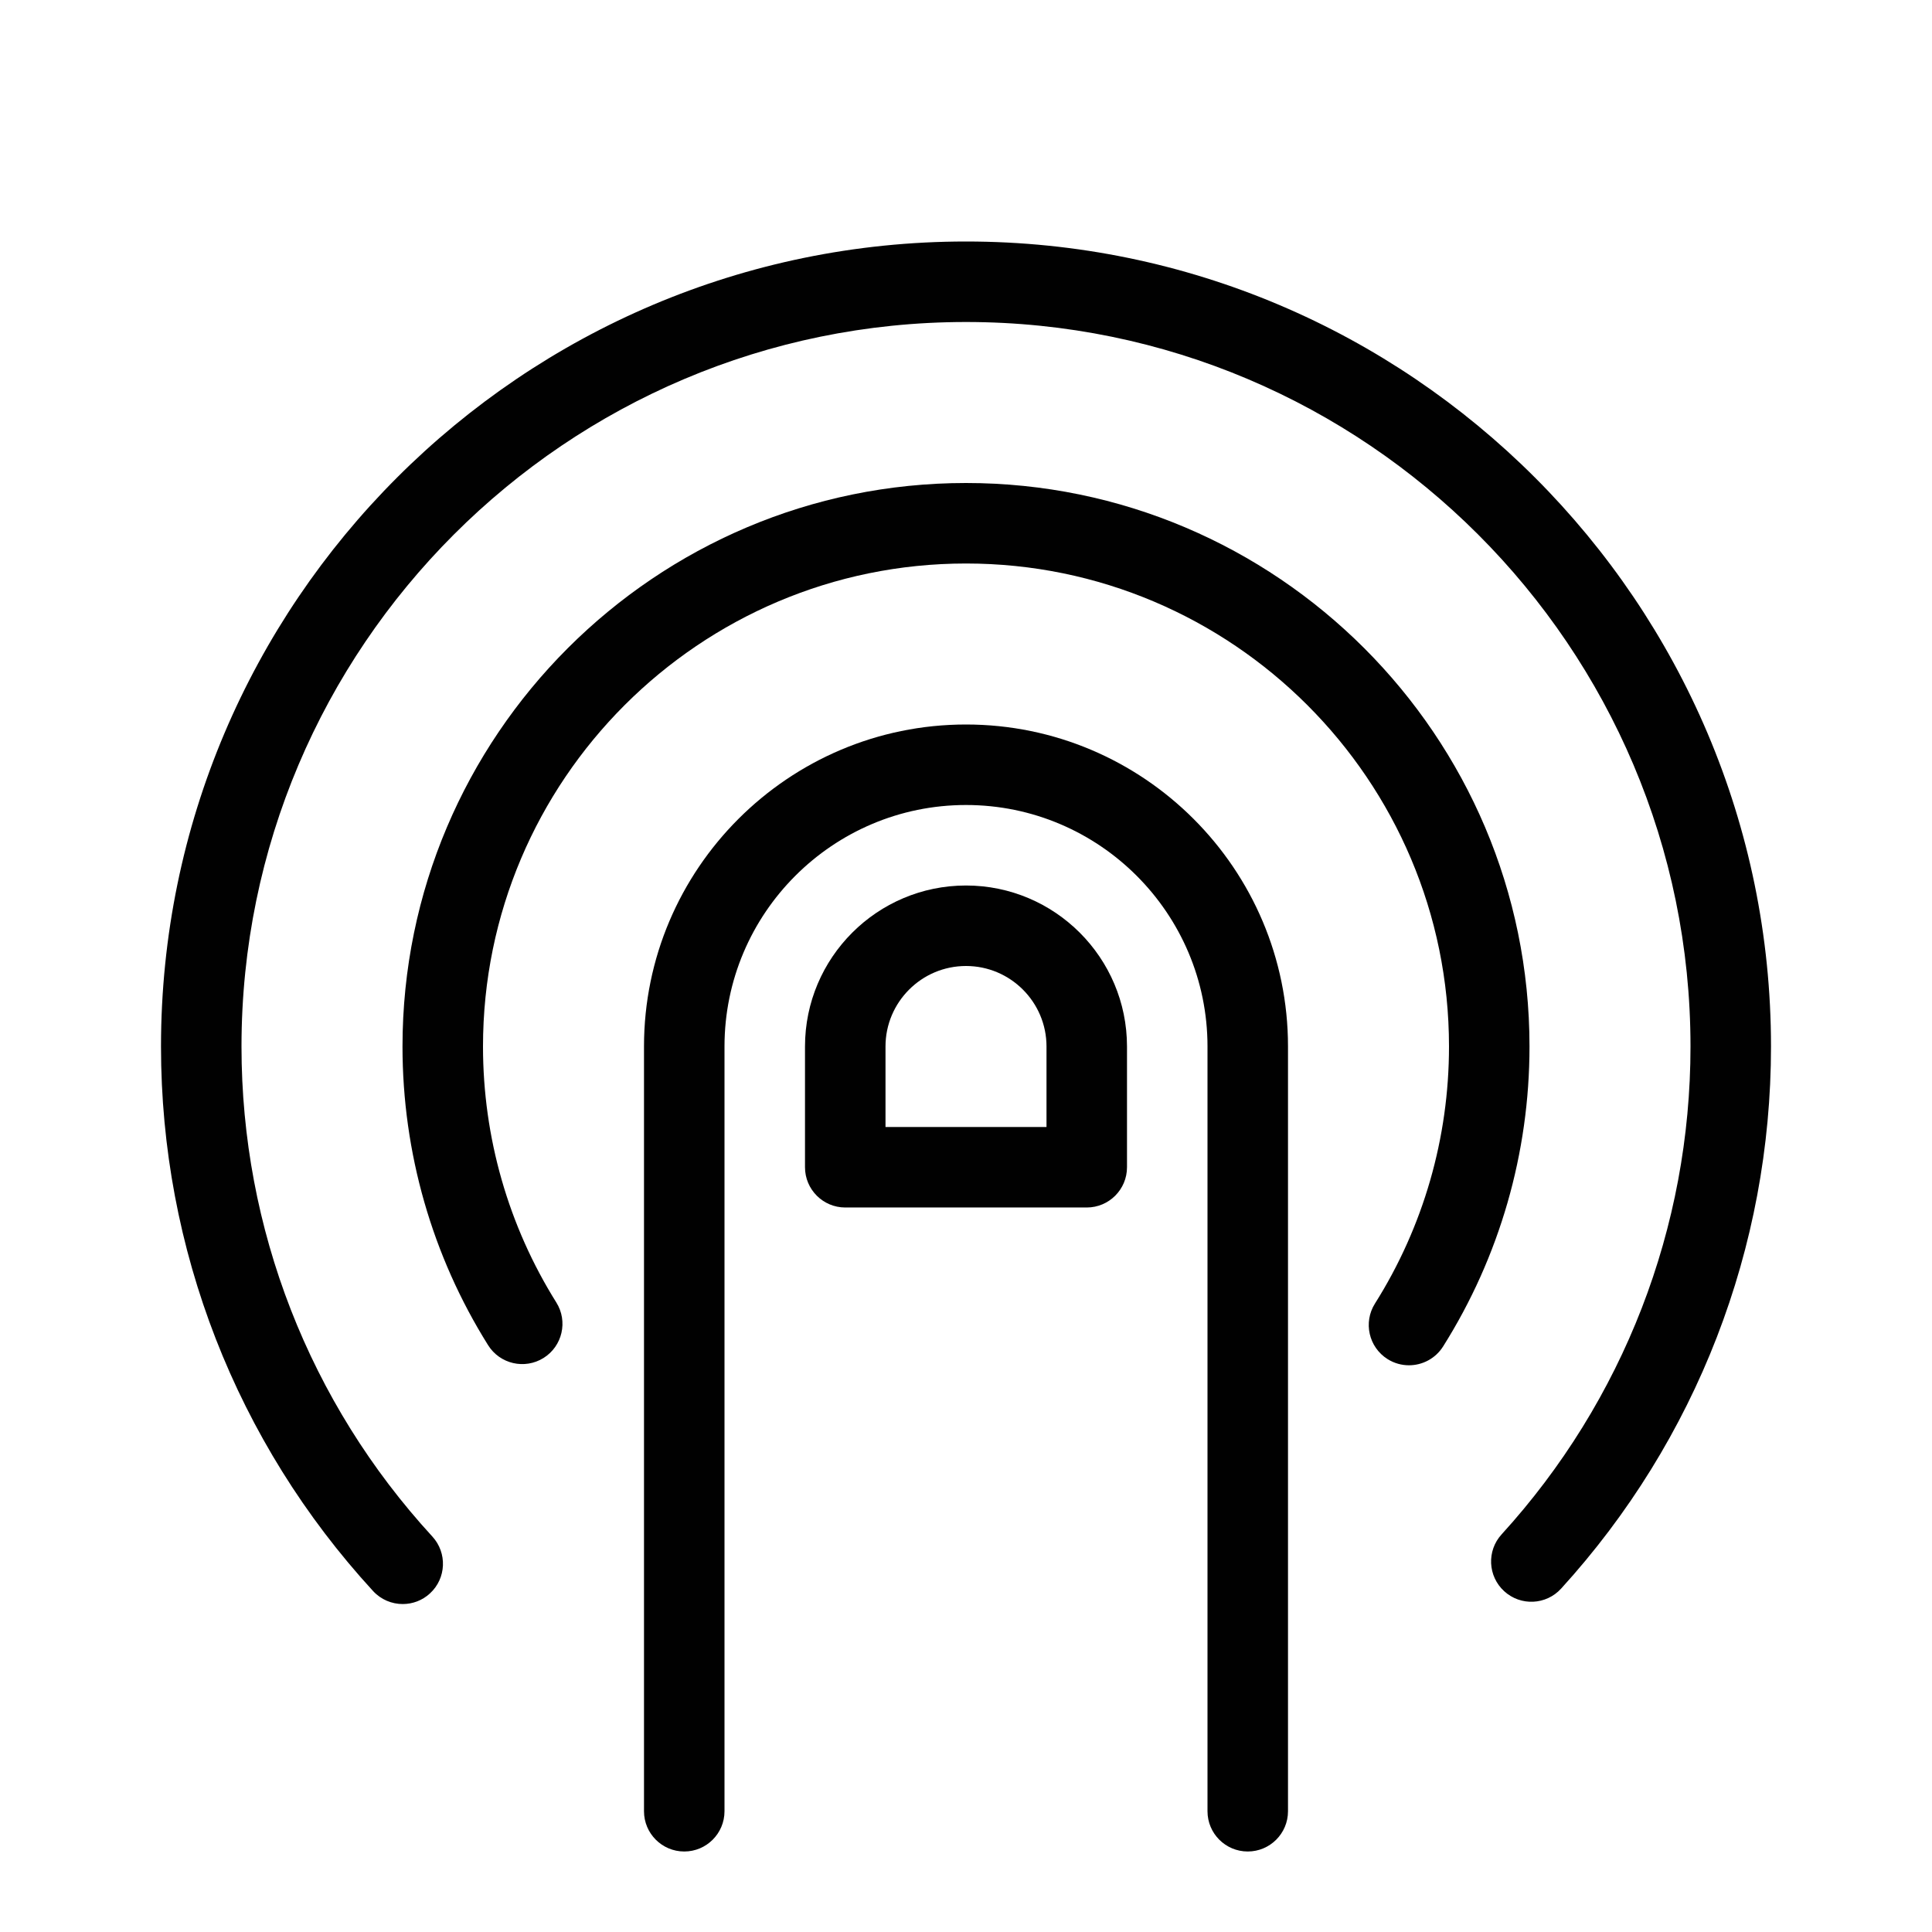 <?xml version="1.0" encoding="utf-8"?>
<!-- Generator: Adobe Illustrator 17.0.0, SVG Export Plug-In . SVG Version: 6.00 Build 0)  -->
<!DOCTYPE svg PUBLIC "-//W3C//DTD SVG 1.1//EN" "http://www.w3.org/Graphics/SVG/1.1/DTD/svg11.dtd">
<svg version="1.1" id="Layer_1" xmlns="http://www.w3.org/2000/svg" xmlns:xlink="http://www.w3.org/1999/xlink" x="0px" y="0px"
	 width="48px" height="48px" viewBox="0 0 48 48" enable-background="new 0 0 48 48" xml:space="preserve">
<g>
	<path fill="#010101" d="M24,18c-4.411,0-8,3.589-8,8v19c0,0.552,0.448,1,1,1s1-0.448,1-1V26c0-3.309,2.691-6,6-6s6,2.691,6,6v19
		c0,0.552,0.448,1,1,1s1-0.448,1-1V26C32,21.589,28.411,18,24,18z"/>
	<path fill="#010101" d="M24,12c-7.72,0-14,6.28-14,14c0,2.632,0.735,5.199,2.127,7.421c0.293,0.468,0.909,0.61,1.378,0.317
		c0.468-0.293,0.61-0.91,0.317-1.378C12.63,30.456,12,28.257,12,26c0-6.617,5.383-12,12-12s12,5.383,12,12
		c0,2.269-0.636,4.478-1.84,6.387c-0.294,0.467-0.154,1.084,0.313,1.379c0.165,0.104,0.35,0.154,0.532,0.154
		c0.332,0,0.657-0.165,0.848-0.467C37.257,31.224,38,28.647,38,26C38,18.28,31.72,12,24,12z"/>
	<path fill="#010101" d="M24,6C12.972,6,4,14.972,4,26c0,5.025,1.871,9.83,5.269,13.529c0.197,0.214,0.466,0.323,0.737,0.323
		c0.242,0,0.484-0.087,0.676-0.264c0.407-0.373,0.433-1.006,0.06-1.413C7.684,34.847,6,30.523,6,26c0-9.925,8.075-18,18-18
		s18,8.075,18,18c0,4.496-1.667,8.8-4.693,12.121c-0.373,0.408-0.343,1.041,0.065,1.413c0.409,0.373,1.041,0.343,1.413-0.065
		C42.148,35.778,44,30.995,44,26C44,14.972,35.028,6,24,6z"/>
	<path fill="#010101" d="M24,22c-2.206,0-4,1.794-4,4v3c0,0.552,0.448,1,1,1h6c0.552,0,1-0.448,1-1v-3C28,23.794,26.206,22,24,22z
		 M26,28h-4v-2c0-1.103,0.897-2,2-2s2,0.897,2,2V28z"/>
</g>
<g id="nyt_x5F_exporter_x5F_info" display="none">
</g>
</svg>
